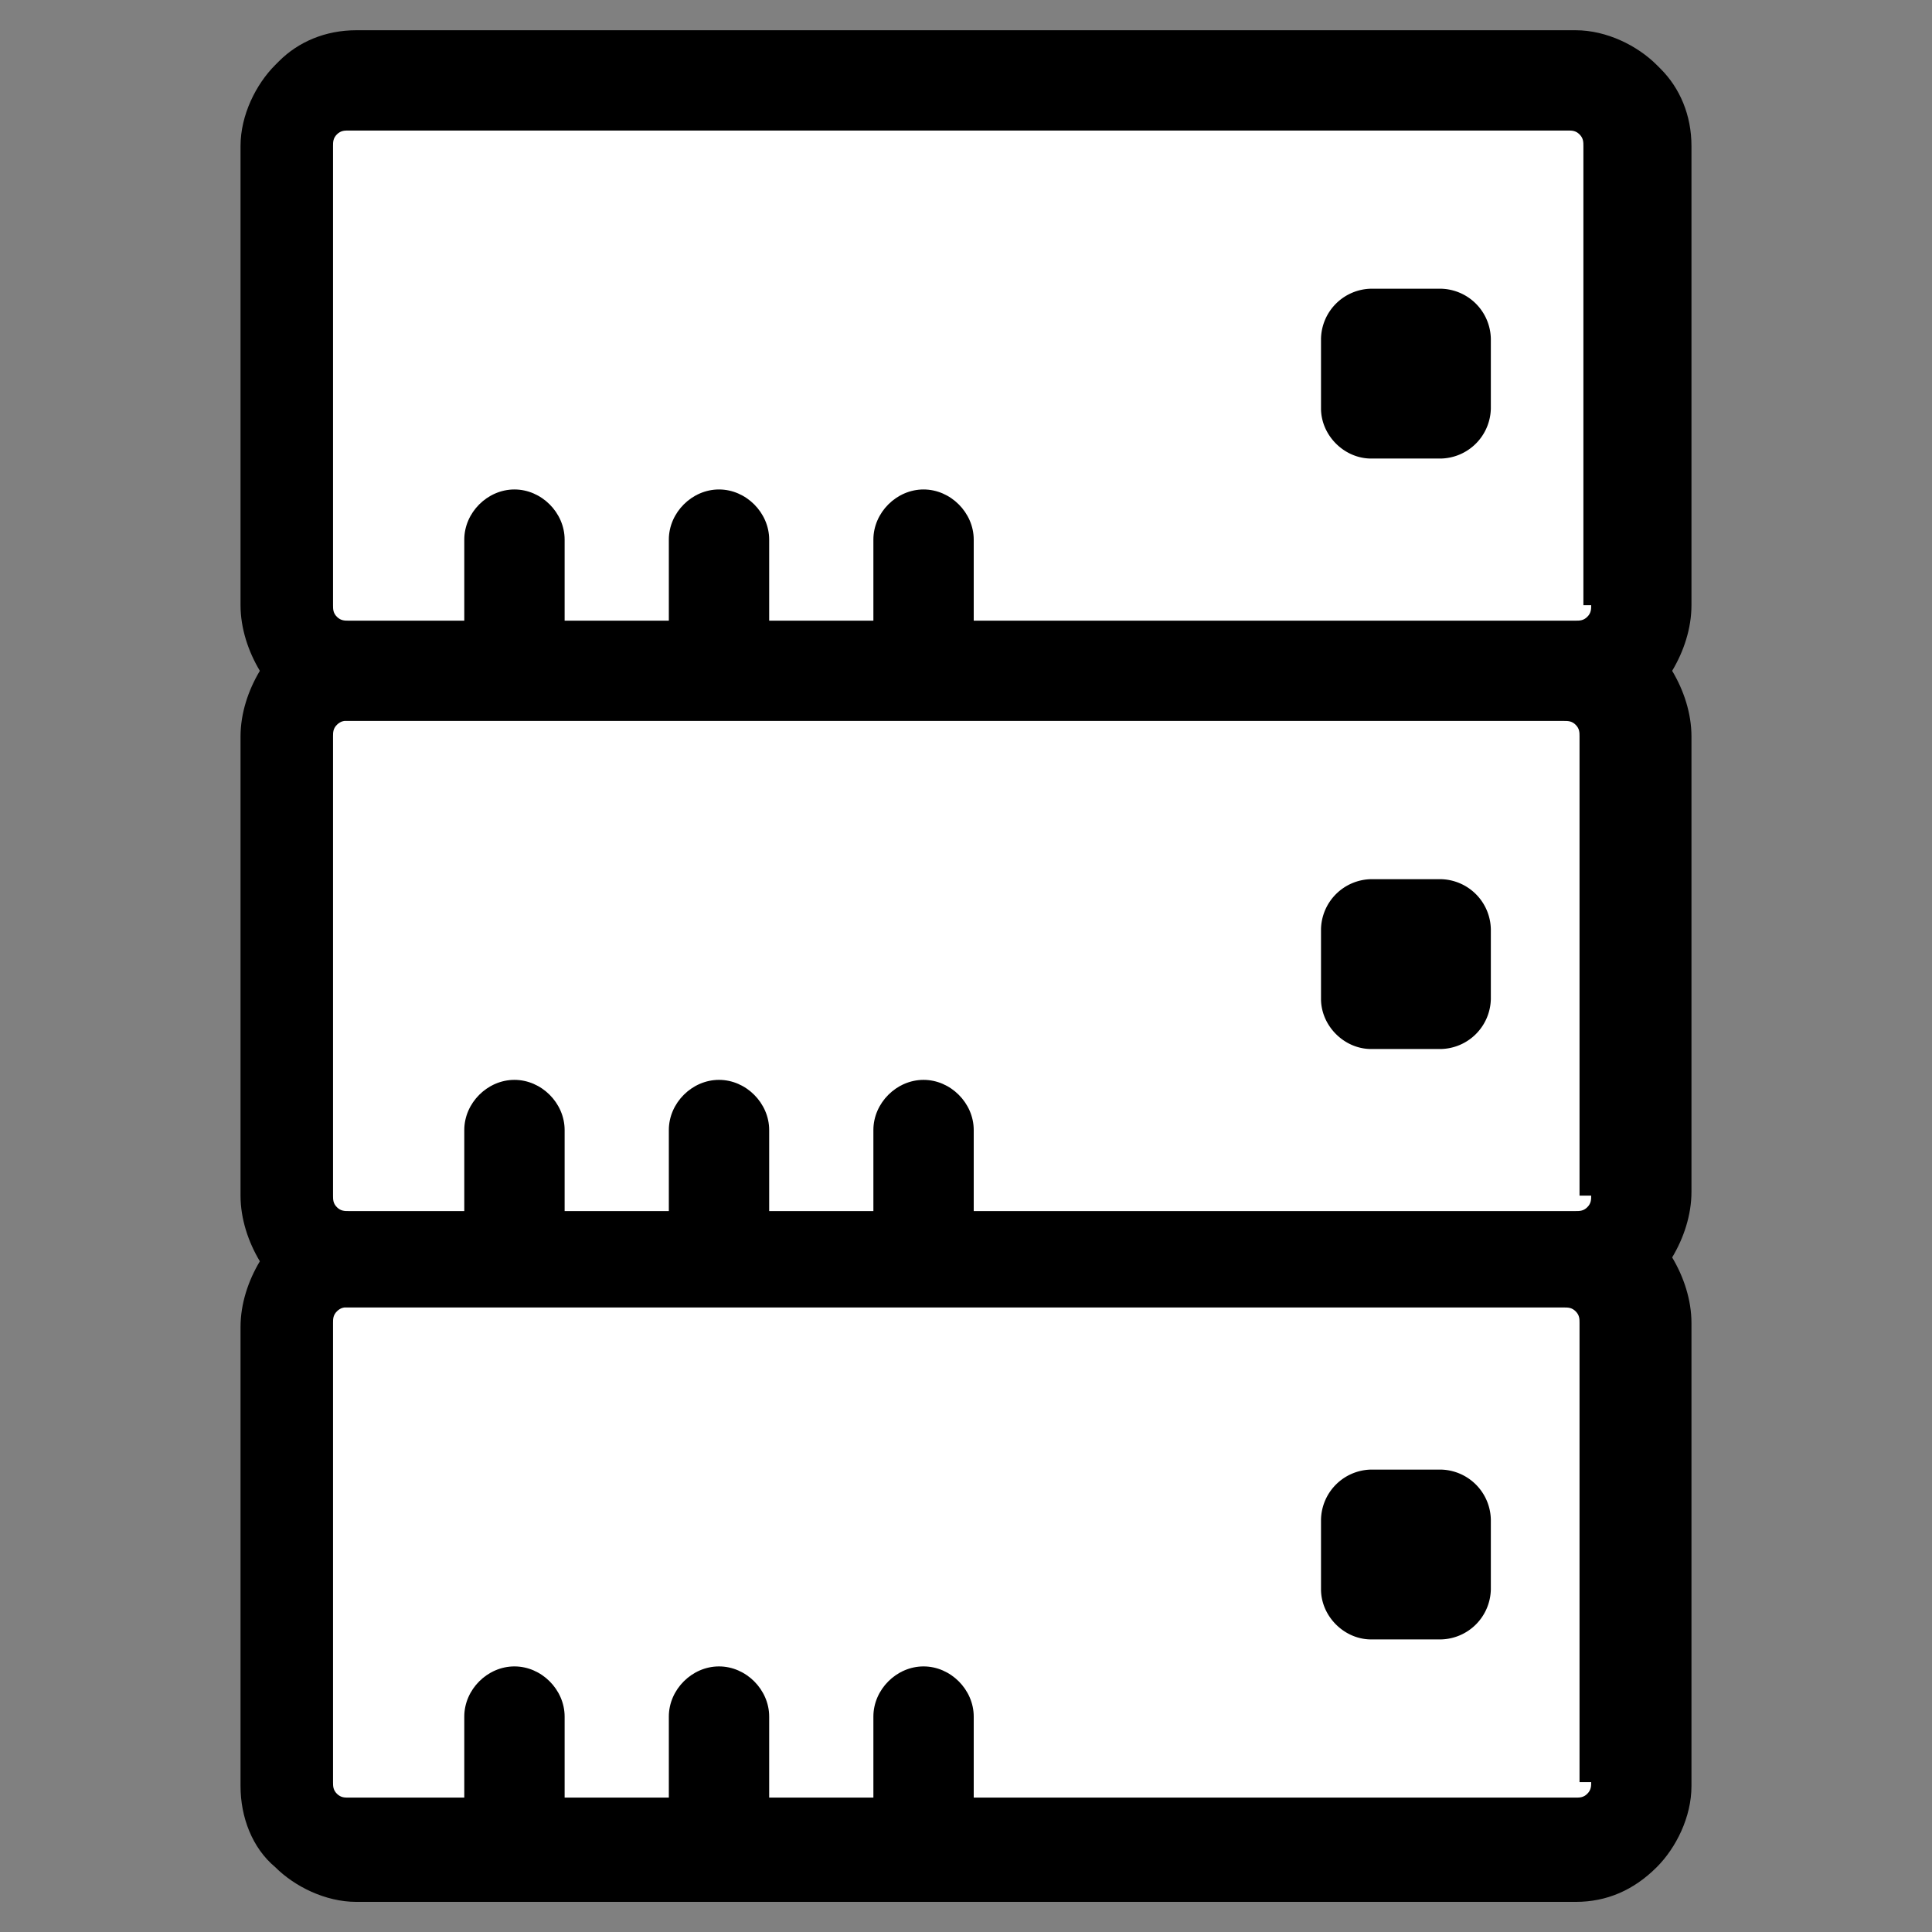 <svg viewBox="0 0 32 32" id="icon-dcg-servers" xmlns="http://www.w3.org/2000/svg"><rect x="0" y="0" width="32" height="32" fill="#808080" stroke="none"/><path fill="#fff" d="M25.076 30.541H6.732a1.923 1.923 0 01-1.918-1.918V3.248c0-1.087.831-1.918 1.918-1.918H25.14c1.087 0 1.918.831 1.918 1.918v25.375c-.064 1.023-.895 1.918-1.981 1.918z"></path><path d="M28.016 2.418c0-.511-.192-.959-.511-1.278l-.064-.064c-.32-.32-.831-.575-1.342-.575H5.901c-.511 0-.959.192-1.278.511l-.064.064c-.32.32-.575.831-.575 1.342v7.606c0 .383.128.767.32 1.087-.192.32-.32.703-.32 1.087v7.606c0 .383.128.767.32 1.087-.192.32-.32.703-.32 1.087v7.606c0 .511.192 1.023.575 1.342.32.32.831.575 1.342.575h20.198c.511 0 .959-.192 1.342-.575.32-.32.575-.831.575-1.342v-7.67c0-.383-.128-.767-.32-1.087.192-.32.32-.703.32-1.087v-7.542c0-.383-.128-.767-.32-1.087.192-.32.32-.703.32-1.087V2.418zm-1.661 27.1c0 .064 0 .128-.064.192s-.128.064-.192.064h-9.971v-1.342c0-.447-.383-.831-.831-.831s-.831.383-.831.831v1.342H12.74v-1.342c0-.447-.383-.831-.831-.831s-.831.383-.831.831v1.342H9.352v-1.342c0-.447-.383-.831-.831-.831s-.831.383-.831.831v1.342H5.772c-.064 0-.128 0-.192-.064s-.064-.128-.064-.192v-7.606c0-.064 0-.128.064-.192s.128-.064.128-.064h20.198c.064 0 .128 0 .192.064s.064.128.064.192v7.606zm0-9.715c0 .064 0 .128-.064.192s-.128.064-.192.064h-9.971v-1.342c0-.447-.383-.831-.831-.831s-.831.383-.831.831v1.342H12.74v-1.342c0-.447-.383-.831-.831-.831s-.831.383-.831.831v1.342H9.352v-1.342c0-.447-.383-.831-.831-.831s-.831.383-.831.831v1.342H5.772c-.064 0-.128 0-.192-.064s-.064-.128-.064-.192v-7.606c0-.064 0-.128.064-.192s.128-.064.128-.064h20.198c.064 0 .128 0 .192.064s.064.128.064.192v7.606zm0-9.779c0 .064 0 .128-.064.192s-.128.064-.192.064h-9.971V8.938c0-.447-.383-.831-.831-.831s-.831.383-.831.831v1.342H12.74V8.938c0-.447-.383-.831-.831-.831s-.831.383-.831.831v1.342H9.352V8.938c0-.447-.383-.831-.831-.831s-.831.383-.831.831v1.342H5.772c-.064 0-.128 0-.192-.064s-.064-.128-.064-.192V2.418c0-.064 0-.128.064-.192s.128-.064.192-.064H25.97c.064 0 .128 0 .192.064s.064.128.064.192v7.606z"></path><path d="M23.862 4.782h-1.151a.846.846 0 00-.831.831v1.151c0 .447.383.831.831.831h1.151a.846.846 0 00.831-.831V5.613a.846.846 0 00-.831-.831zm0 9.78h-1.151a.846.846 0 00-.831.831v1.151c0 .447.383.831.831.831h1.151a.846.846 0 00.831-.831v-1.151a.846.846 0 00-.831-.831zm0 9.779h-1.151a.846.846 0 00-.831.831v1.151c0 .447.383.831.831.831h1.151a.846.846 0 00.831-.831v-1.151a.846.846 0 00-.831-.831z"></path></svg>